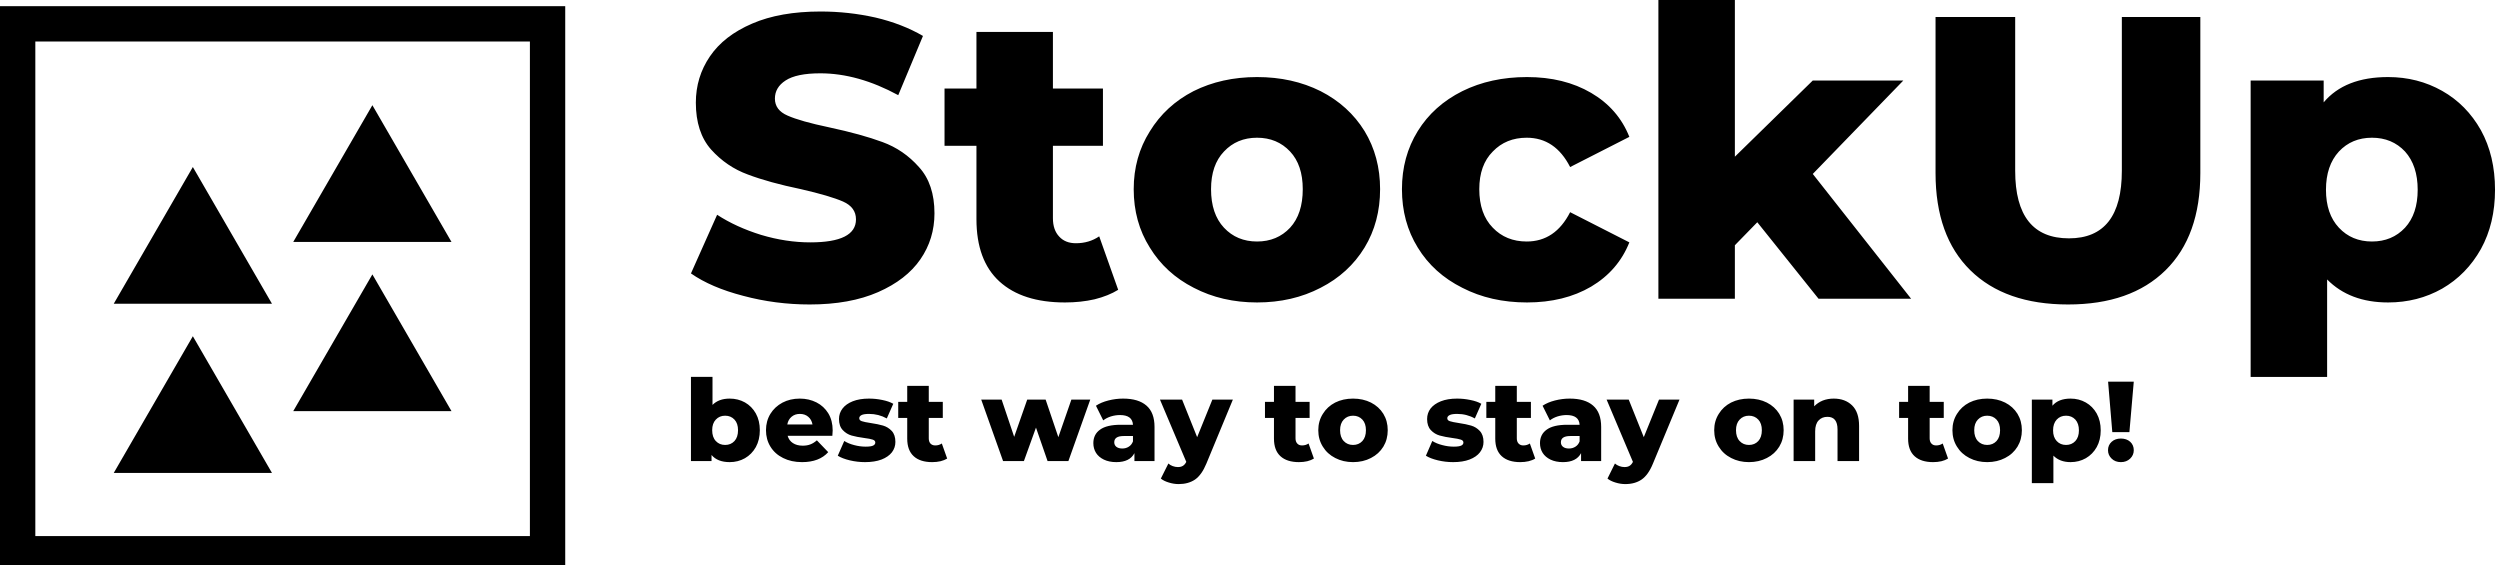 <svg data-v-423bf9ae="" xmlns="http://www.w3.org/2000/svg" viewBox="0 0 398 90" class="iconLeftSlogan"><!----><!----><!----><g data-v-423bf9ae="" id="aee2656d-f5ee-4d8e-93d5-f9119717e1be" fill="black" transform="matrix(4.577,0,0,4.577,108.673,-14.462)"><path d="M4.42 13.75L4.42 13.75Q3.23 13.75 2.11 13.45L2.11 13.45L2.11 13.45Q0.99 13.16 0.29 12.67L0.29 12.67L1.20 10.63L1.20 10.63Q1.86 11.06 2.73 11.33L2.73 11.33L2.73 11.33Q3.60 11.59 4.44 11.59L4.44 11.59L4.44 11.59Q6.03 11.59 6.03 10.79L6.03 10.79L6.03 10.79Q6.03 10.37 5.58 10.17L5.58 10.17L5.58 10.17Q5.12 9.97 4.12 9.74L4.12 9.74L4.12 9.74Q3.01 9.51 2.27 9.23L2.27 9.23L2.27 9.23Q1.53 8.96 0.99 8.36L0.99 8.36L0.99 8.36Q0.46 7.76 0.46 6.73L0.46 6.73L0.46 6.73Q0.46 5.84 0.95 5.12L0.95 5.12L0.95 5.12Q1.44 4.40 2.42 3.98L2.42 3.98L2.42 3.98Q3.39 3.56 4.80 3.56L4.80 3.56L4.80 3.56Q5.77 3.56 6.71 3.77L6.71 3.77L6.71 3.77Q7.64 3.99 8.36 4.41L8.36 4.41L7.50 6.47L7.50 6.47Q6.10 5.71 4.79 5.71L4.79 5.71L4.79 5.71Q3.96 5.71 3.58 5.96L3.58 5.96L3.58 5.96Q3.21 6.20 3.21 6.59L3.21 6.59L3.21 6.59Q3.21 6.99 3.65 7.18L3.65 7.18L3.65 7.18Q4.10 7.38 5.10 7.59L5.10 7.59L5.10 7.59Q6.22 7.83 6.95 8.10L6.95 8.10L6.95 8.10Q7.69 8.37 8.22 8.97L8.22 8.97L8.22 8.97Q8.76 9.56 8.76 10.58L8.76 10.58L8.76 10.58Q8.76 11.47 8.27 12.18L8.27 12.18L8.27 12.18Q7.78 12.89 6.80 13.32L6.80 13.32L6.80 13.32Q5.82 13.75 4.42 13.75L4.42 13.75ZM14.49 11.38L15.15 13.24L15.15 13.24Q14.81 13.45 14.33 13.57L14.33 13.57L14.33 13.57Q13.85 13.68 13.30 13.68L13.30 13.68L13.30 13.68Q11.82 13.68 11.02 12.95L11.02 12.95L11.02 12.95Q10.22 12.22 10.22 10.78L10.22 10.78L10.22 8.23L9.11 8.23L9.11 6.24L10.22 6.24L10.22 4.27L12.88 4.27L12.88 6.24L14.62 6.24L14.62 8.23L12.88 8.23L12.88 10.75L12.88 10.75Q12.88 11.16 13.10 11.39L13.10 11.39L13.10 11.39Q13.31 11.62 13.68 11.62L13.68 11.62L13.68 11.62Q14.14 11.62 14.49 11.38L14.49 11.38ZM19.98 13.68L19.98 13.68Q18.76 13.68 17.78 13.17L17.78 13.17L17.78 13.17Q16.80 12.67 16.25 11.77L16.25 11.77L16.25 11.77Q15.69 10.88 15.69 9.74L15.69 9.74L15.69 9.74Q15.69 8.62 16.25 7.73L16.25 7.73L16.25 7.73Q16.80 6.83 17.77 6.33L17.77 6.33L17.77 6.33Q18.75 5.84 19.98 5.84L19.98 5.84L19.98 5.84Q21.21 5.84 22.19 6.33L22.19 6.33L22.19 6.33Q23.17 6.83 23.72 7.72L23.72 7.72L23.72 7.72Q24.26 8.61 24.26 9.74L24.26 9.74L24.26 9.74Q24.26 10.88 23.72 11.77L23.72 11.77L23.72 11.77Q23.17 12.67 22.19 13.17L22.19 13.17L22.19 13.17Q21.21 13.68 19.98 13.68L19.98 13.68ZM19.98 11.56L19.98 11.56Q20.68 11.56 21.13 11.08L21.13 11.08L21.13 11.08Q21.57 10.60 21.57 9.74L21.57 9.74L21.57 9.74Q21.57 8.90 21.13 8.43L21.13 8.43L21.13 8.43Q20.68 7.95 19.98 7.95L19.98 7.95L19.98 7.95Q19.28 7.95 18.83 8.43L18.83 8.43L18.83 8.43Q18.38 8.90 18.38 9.74L18.38 9.74L18.38 9.74Q18.38 10.60 18.83 11.08L18.83 11.08L18.83 11.08Q19.28 11.56 19.98 11.56L19.98 11.56ZM29.37 13.68L29.37 13.68Q28.11 13.68 27.12 13.17L27.12 13.17L27.12 13.17Q26.12 12.67 25.57 11.77L25.57 11.77L25.57 11.77Q25.02 10.88 25.02 9.74L25.02 9.74L25.02 9.74Q25.02 8.61 25.57 7.72L25.57 7.72L25.57 7.72Q26.12 6.83 27.12 6.33L27.12 6.33L27.12 6.33Q28.11 5.84 29.37 5.84L29.37 5.84L29.37 5.84Q30.66 5.84 31.60 6.39L31.60 6.39L31.60 6.39Q32.54 6.94 32.93 7.92L32.93 7.92L30.87 8.97L30.87 8.97Q30.35 7.95 29.36 7.95L29.36 7.95L29.36 7.95Q28.64 7.95 28.18 8.43L28.18 8.43L28.18 8.43Q27.71 8.90 27.71 9.74L27.71 9.74L27.71 9.74Q27.71 10.60 28.18 11.08L28.18 11.08L28.18 11.08Q28.64 11.56 29.36 11.56L29.36 11.56L29.36 11.56Q30.35 11.56 30.87 10.54L30.87 10.54L32.93 11.59L32.93 11.59Q32.54 12.57 31.60 13.13L31.60 13.13L31.60 13.13Q30.66 13.68 29.37 13.68L29.37 13.68ZM39.51 13.55L37.38 10.89L36.60 11.69L36.60 13.55L33.94 13.55L33.94 3.16L36.60 3.16L36.60 8.61L39.31 5.96L42.46 5.96L39.31 9.21L42.73 13.55L39.51 13.55ZM48.19 13.75L48.19 13.75Q46.00 13.75 44.79 12.56L44.79 12.56L44.79 12.56Q43.58 11.37 43.58 9.18L43.58 9.18L43.58 3.75L46.35 3.75L46.35 9.10L46.35 9.10Q46.35 11.45 48.22 11.45L48.22 11.45L48.22 11.45Q50.06 11.45 50.06 9.10L50.06 9.10L50.06 3.75L52.79 3.75L52.79 9.18L52.79 9.18Q52.79 11.37 51.58 12.56L51.58 12.56L51.58 12.56Q50.37 13.75 48.19 13.75L48.19 13.75ZM59.32 5.84L59.32 5.84Q60.35 5.84 61.20 6.32L61.20 6.32L61.20 6.32Q62.05 6.80 62.55 7.69L62.55 7.69L62.55 7.69Q63.04 8.58 63.04 9.76L63.04 9.76L63.04 9.76Q63.04 10.93 62.55 11.82L62.55 11.82L62.55 11.82Q62.05 12.71 61.20 13.20L61.20 13.20L61.20 13.20Q60.35 13.68 59.32 13.68L59.32 13.68L59.32 13.68Q57.99 13.68 57.20 12.88L57.20 12.88L57.20 16.27L54.54 16.27L54.54 5.96L57.08 5.96L57.08 6.72L57.08 6.72Q57.82 5.84 59.32 5.84L59.32 5.84ZM58.76 11.56L58.76 11.56Q59.46 11.56 59.91 11.08L59.91 11.08L59.91 11.08Q60.35 10.60 60.35 9.76L60.35 9.76L60.35 9.76Q60.35 8.92 59.91 8.43L59.91 8.43L59.91 8.43Q59.46 7.95 58.76 7.95L58.76 7.95L58.76 7.95Q58.06 7.95 57.61 8.43L57.61 8.43L57.61 8.43Q57.16 8.92 57.16 9.76L57.16 9.76L57.16 9.76Q57.16 10.60 57.61 11.08L57.61 11.08L57.61 11.08Q58.06 11.56 58.76 11.56L58.76 11.56Z"></path></g><!----><g data-v-423bf9ae="" id="c01d8c14-37ea-40f6-a95e-f823daf045b3" transform="matrix(2.812,0,0,2.812,0,1.029)" stroke="none" fill="black"><path d="M0 31.984h32v-32H0v32zm2-30h28v28H2v-28z"></path><path d="M6.439 16.831h8.959l-4.48-7.741zM16.602 13.331h8.959L21.082 5.59zM6.439 26.41h8.959l-4.48-7.741zM16.602 22.91h8.959l-4.479-7.741z"></path></g><!----><g data-v-423bf9ae="" id="ec1ce3a6-67cc-4674-8a6b-d711247575f4" fill="black" transform="matrix(1.29,0,0,1.29,108.903,55.923)"><path d="M5.63 5.84L5.63 5.84Q6.66 5.84 7.51 6.31L7.51 6.31L7.51 6.31Q8.36 6.79 8.86 7.68L8.86 7.68L8.86 7.68Q9.35 8.57 9.35 9.74L9.35 9.74L9.35 9.74Q9.35 10.92 8.86 11.82L8.86 11.82L8.86 11.82Q8.36 12.71 7.51 13.20L7.51 13.20L7.51 13.20Q6.66 13.68 5.63 13.68L5.63 13.68L5.63 13.68Q4.13 13.68 3.39 12.80L3.39 12.80L3.39 13.55L0.85 13.55L0.85 3.16L3.51 3.16L3.51 6.62L3.51 6.62Q4.28 5.84 5.63 5.84L5.63 5.84ZM5.07 11.56L5.07 11.56Q5.77 11.56 6.22 11.08L6.22 11.08L6.22 11.08Q6.66 10.60 6.66 9.74L6.66 9.74L6.66 9.74Q6.66 8.90 6.22 8.43L6.22 8.43L6.22 8.43Q5.77 7.95 5.07 7.95L5.07 7.95L5.07 7.95Q4.37 7.95 3.92 8.43L3.92 8.43L3.92 8.43Q3.47 8.90 3.47 9.74L3.47 9.74L3.47 9.74Q3.47 10.60 3.92 11.08L3.92 11.08L3.92 11.08Q4.37 11.56 5.07 11.56L5.07 11.56ZM18.34 9.77L18.34 9.77Q18.34 9.80 18.30 10.43L18.30 10.43L12.78 10.43L12.78 10.43Q12.95 11.02 13.43 11.33L13.43 11.33L13.43 11.33Q13.92 11.65 14.64 11.65L14.64 11.65L14.64 11.65Q15.19 11.65 15.59 11.49L15.59 11.49L15.59 11.49Q15.99 11.34 16.39 10.99L16.39 10.99L17.79 12.45L17.79 12.45Q16.69 13.68 14.56 13.68L14.56 13.68L14.56 13.68Q13.23 13.68 12.22 13.17L12.22 13.17L12.22 13.17Q11.21 12.67 10.66 11.77L10.66 11.77L10.66 11.77Q10.11 10.88 10.11 9.74L10.11 9.74L10.11 9.74Q10.11 8.62 10.65 7.73L10.65 7.73L10.65 7.73Q11.19 6.85 12.14 6.34L12.14 6.34L12.14 6.34Q13.09 5.84 14.28 5.84L14.28 5.84L14.28 5.84Q15.41 5.84 16.34 6.31L16.34 6.31L16.34 6.31Q17.26 6.78 17.80 7.66L17.80 7.66L17.80 7.66Q18.34 8.55 18.34 9.77L18.34 9.77ZM14.29 7.73L14.29 7.73Q13.68 7.73 13.27 8.08L13.27 8.08L13.27 8.08Q12.85 8.43 12.74 9.03L12.74 9.03L15.85 9.03L15.85 9.03Q15.74 8.43 15.32 8.08L15.32 8.08L15.32 8.08Q14.91 7.73 14.29 7.73L14.29 7.73ZM22.33 13.68L22.33 13.68Q21.38 13.68 20.45 13.46L20.45 13.46L20.45 13.46Q19.53 13.24 18.97 12.89L18.97 12.89L19.77 11.07L19.77 11.07Q20.29 11.40 21 11.58L21 11.58L21 11.58Q21.71 11.77 22.41 11.77L22.41 11.77L22.41 11.77Q23.06 11.77 23.33 11.64L23.33 11.64L23.33 11.64Q23.60 11.51 23.60 11.26L23.60 11.26L23.60 11.26Q23.60 11.00 23.27 10.90L23.27 10.90L23.27 10.90Q22.95 10.79 22.23 10.70L22.23 10.70L22.23 10.70Q21.32 10.58 20.68 10.40L20.68 10.40L20.68 10.40Q20.05 10.22 19.59 9.73L19.59 9.73L19.59 9.73Q19.12 9.24 19.12 8.36L19.12 8.36L19.12 8.36Q19.12 7.63 19.56 7.06L19.56 7.06L19.56 7.06Q19.99 6.50 20.82 6.17L20.82 6.17L20.82 6.17Q21.66 5.84 22.82 5.84L22.82 5.84L22.82 5.84Q23.65 5.84 24.46 6.01L24.46 6.01L24.46 6.01Q25.27 6.17 25.82 6.48L25.82 6.48L25.02 8.29L25.02 8.29Q24.01 7.73 22.83 7.73L22.83 7.73L22.83 7.73Q22.20 7.73 21.91 7.87L21.91 7.87L21.91 7.87Q21.62 8.02 21.62 8.26L21.62 8.26L21.62 8.26Q21.62 8.53 21.94 8.63L21.94 8.63L21.94 8.63Q22.26 8.74 23.00 8.85L23.00 8.85L23.00 8.85Q23.94 8.99 24.56 9.17L24.56 9.17L24.56 9.17Q25.17 9.35 25.63 9.83L25.63 9.83L25.63 9.83Q26.08 10.32 26.08 11.19L26.08 11.19L26.08 11.19Q26.08 11.90 25.65 12.47L25.65 12.47L25.65 12.47Q25.21 13.03 24.37 13.36L24.37 13.36L24.37 13.36Q23.52 13.68 22.33 13.68L22.33 13.68ZM31.81 11.38L32.47 13.24L32.47 13.24Q32.13 13.45 31.65 13.57L31.65 13.57L31.65 13.57Q31.16 13.68 30.62 13.68L30.62 13.68L30.62 13.68Q29.13 13.68 28.34 12.95L28.34 12.95L28.34 12.95Q27.54 12.22 27.54 10.78L27.54 10.78L27.54 8.23L26.43 8.23L26.43 6.24L27.54 6.24L27.54 4.27L30.20 4.27L30.20 6.24L31.93 6.24L31.93 8.23L30.20 8.23L30.20 10.75L30.20 10.75Q30.20 11.16 30.41 11.39L30.41 11.39L30.41 11.39Q30.63 11.62 31.00 11.62L31.00 11.62L31.00 11.62Q31.46 11.62 31.81 11.38L31.81 11.38ZM47.80 5.96L50.13 5.96L47.43 13.55L44.86 13.55L43.43 9.42L41.94 13.55L39.37 13.55L36.67 5.96L39.19 5.96L40.74 10.56L42.35 5.96L44.62 5.96L46.19 10.60L47.80 5.96ZM54.18 5.84L54.18 5.84Q56.07 5.84 57.06 6.70L57.06 6.70L57.06 6.70Q58.06 7.56 58.06 9.34L58.06 9.34L58.06 13.55L55.58 13.55L55.58 12.57L55.58 12.57Q55.01 13.68 53.34 13.68L53.34 13.68L53.34 13.68Q52.46 13.68 51.81 13.37L51.81 13.37L51.81 13.37Q51.17 13.06 50.84 12.54L50.84 12.54L50.84 12.54Q50.51 12.01 50.51 11.34L50.51 11.34L50.51 11.34Q50.51 10.26 51.34 9.67L51.34 9.67L51.34 9.67Q52.16 9.07 53.89 9.07L53.89 9.07L55.40 9.07L55.40 9.07Q55.33 7.87 53.79 7.87L53.79 7.87L53.79 7.87Q53.24 7.87 52.68 8.04L52.68 8.04L52.68 8.04Q52.12 8.22 51.73 8.53L51.73 8.53L50.83 6.72L50.83 6.72Q51.46 6.30 52.37 6.07L52.37 6.07L52.37 6.07Q53.27 5.84 54.18 5.84L54.18 5.84ZM54.08 12.00L54.08 12.00Q54.54 12.00 54.89 11.77L54.89 11.77L54.89 11.77Q55.24 11.55 55.40 11.12L55.40 11.12L55.40 10.46L54.25 10.46L54.25 10.46Q53.09 10.46 53.09 11.23L53.09 11.23L53.09 11.23Q53.09 11.58 53.35 11.79L53.35 11.79L53.35 11.79Q53.62 12.00 54.08 12.00L54.08 12.00ZM65.20 5.96L67.73 5.96L64.46 13.86L64.46 13.86Q63.88 15.26 63.06 15.83L63.06 15.83L63.06 15.83Q62.23 16.39 61.04 16.39L61.04 16.39L61.04 16.39Q60.44 16.39 59.83 16.20L59.83 16.20L59.83 16.20Q59.22 16.02 58.84 15.71L58.84 15.71L59.77 13.85L59.77 13.85Q59.99 14.06 60.30 14.17L60.30 14.17L60.30 14.17Q60.62 14.29 60.94 14.29L60.94 14.29L60.94 14.29Q61.32 14.29 61.56 14.14L61.56 14.14L61.56 14.14Q61.81 13.99 61.98 13.65L61.98 13.65L58.73 5.96L61.46 5.96L63.32 10.60L65.20 5.96ZM77.07 11.38L77.73 13.24L77.73 13.24Q77.39 13.45 76.91 13.57L76.91 13.57L76.91 13.57Q76.43 13.68 75.88 13.68L75.88 13.68L75.88 13.68Q74.40 13.68 73.60 12.95L73.60 12.95L73.60 12.95Q72.80 12.22 72.80 10.78L72.80 10.78L72.80 8.23L71.69 8.23L71.69 6.24L72.80 6.24L72.80 4.27L75.46 4.27L75.46 6.24L77.20 6.24L77.20 8.23L75.46 8.23L75.46 10.75L75.46 10.75Q75.46 11.16 75.68 11.39L75.68 11.39L75.68 11.39Q75.89 11.62 76.26 11.62L76.26 11.62L76.26 11.62Q76.72 11.62 77.07 11.38L77.07 11.38ZM82.56 13.68L82.56 13.68Q81.34 13.68 80.36 13.17L80.36 13.17L80.36 13.17Q79.38 12.67 78.83 11.77L78.83 11.77L78.83 11.77Q78.27 10.88 78.27 9.74L78.27 9.74L78.27 9.74Q78.27 8.62 78.83 7.73L78.83 7.73L78.83 7.73Q79.38 6.83 80.35 6.33L80.35 6.33L80.35 6.33Q81.33 5.84 82.56 5.84L82.56 5.84L82.56 5.84Q83.79 5.84 84.77 6.33L84.77 6.33L84.77 6.33Q85.75 6.83 86.30 7.72L86.30 7.72L86.30 7.72Q86.84 8.61 86.84 9.74L86.84 9.74L86.84 9.74Q86.84 10.88 86.30 11.77L86.30 11.77L86.30 11.77Q85.75 12.67 84.77 13.17L84.77 13.17L84.77 13.17Q83.79 13.68 82.56 13.68L82.56 13.68ZM82.56 11.56L82.56 11.56Q83.26 11.56 83.71 11.08L83.71 11.08L83.71 11.08Q84.15 10.60 84.15 9.74L84.15 9.74L84.15 9.74Q84.15 8.90 83.71 8.43L83.71 8.43L83.71 8.43Q83.26 7.95 82.56 7.95L82.56 7.95L82.56 7.95Q81.86 7.95 81.41 8.43L81.41 8.43L81.41 8.43Q80.96 8.90 80.96 9.74L80.96 9.74L80.96 9.74Q80.96 10.60 81.41 11.08L81.41 11.08L81.41 11.08Q81.86 11.56 82.56 11.56L82.56 11.56ZM94.91 13.68L94.91 13.68Q93.95 13.68 93.03 13.46L93.03 13.46L93.03 13.46Q92.11 13.24 91.55 12.89L91.55 12.89L92.34 11.07L92.34 11.07Q92.86 11.40 93.58 11.58L93.58 11.58L93.58 11.58Q94.29 11.77 94.99 11.77L94.99 11.77L94.99 11.77Q95.63 11.77 95.91 11.64L95.91 11.64L95.91 11.64Q96.18 11.51 96.18 11.26L96.18 11.26L96.18 11.26Q96.18 11.00 95.85 10.90L95.85 10.90L95.85 10.90Q95.52 10.79 94.81 10.70L94.81 10.70L94.81 10.70Q93.90 10.58 93.26 10.40L93.26 10.40L93.26 10.40Q92.62 10.22 92.16 9.73L92.16 9.73L92.16 9.73Q91.70 9.24 91.70 8.36L91.70 8.36L91.70 8.36Q91.70 7.63 92.13 7.06L92.13 7.06L92.13 7.06Q92.57 6.50 93.40 6.17L93.40 6.17L93.40 6.17Q94.23 5.84 95.40 5.84L95.40 5.84L95.40 5.84Q96.22 5.84 97.03 6.01L97.03 6.01L97.03 6.01Q97.85 6.17 98.39 6.48L98.39 6.48L97.59 8.29L97.59 8.29Q96.59 7.73 95.41 7.73L95.41 7.73L95.41 7.73Q94.78 7.73 94.49 7.87L94.49 7.87L94.49 7.87Q94.19 8.02 94.19 8.26L94.19 8.26L94.19 8.26Q94.19 8.53 94.51 8.63L94.51 8.63L94.51 8.63Q94.84 8.74 95.58 8.85L95.58 8.85L95.58 8.85Q96.52 8.99 97.13 9.17L97.13 9.17L97.13 9.17Q97.75 9.35 98.20 9.83L98.20 9.83L98.20 9.83Q98.66 10.32 98.66 11.19L98.66 11.19L98.66 11.19Q98.66 11.90 98.22 12.47L98.22 12.47L98.22 12.47Q97.79 13.03 96.94 13.36L96.94 13.36L96.94 13.36Q96.10 13.68 94.91 13.68L94.91 13.68ZM104.38 11.38L105.04 13.24L105.04 13.24Q104.71 13.45 104.22 13.57L104.22 13.57L104.22 13.57Q103.74 13.68 103.19 13.68L103.19 13.68L103.19 13.68Q101.71 13.68 100.91 12.95L100.91 12.95L100.91 12.95Q100.11 12.22 100.11 10.78L100.11 10.78L100.11 8.23L99.01 8.23L99.01 6.24L100.11 6.24L100.11 4.27L102.77 4.27L102.77 6.24L104.51 6.24L104.51 8.23L102.77 8.23L102.77 10.75L102.77 10.75Q102.77 11.16 102.99 11.39L102.99 11.39L102.99 11.39Q103.21 11.62 103.57 11.62L103.57 11.62L103.57 11.62Q104.03 11.62 104.38 11.38L104.38 11.38ZM109.30 5.84L109.30 5.84Q111.19 5.84 112.18 6.70L112.18 6.70L112.18 6.70Q113.18 7.56 113.18 9.34L113.18 9.34L113.18 13.55L110.70 13.55L110.70 12.57L110.70 12.57Q110.12 13.68 108.46 13.68L108.46 13.68L108.46 13.68Q107.58 13.68 106.93 13.37L106.93 13.37L106.93 13.37Q106.29 13.06 105.96 12.54L105.96 12.54L105.96 12.54Q105.63 12.01 105.63 11.34L105.63 11.34L105.63 11.34Q105.63 10.26 106.46 9.67L106.46 9.67L106.46 9.67Q107.28 9.07 109.00 9.07L109.00 9.07L110.52 9.07L110.52 9.07Q110.45 7.87 108.91 7.87L108.91 7.87L108.91 7.87Q108.36 7.87 107.80 8.04L107.80 8.04L107.80 8.04Q107.24 8.22 106.85 8.53L106.85 8.53L105.95 6.72L105.95 6.72Q106.58 6.30 107.48 6.07L107.48 6.07L107.48 6.07Q108.39 5.84 109.30 5.84L109.30 5.84ZM109.20 12.00L109.20 12.00Q109.66 12.00 110.01 11.77L110.01 11.77L110.01 11.77Q110.36 11.55 110.52 11.12L110.52 11.12L110.52 10.46L109.37 10.46L109.37 10.46Q108.21 10.46 108.21 11.23L108.21 11.23L108.21 11.23Q108.21 11.58 108.47 11.79L108.47 11.79L108.47 11.79Q108.74 12.00 109.20 12.00L109.20 12.00ZM120.32 5.96L122.85 5.96L119.57 13.86L119.57 13.86Q119.00 15.26 118.17 15.83L118.17 15.83L118.17 15.83Q117.35 16.39 116.16 16.39L116.16 16.39L116.16 16.39Q115.56 16.39 114.95 16.20L114.95 16.20L114.95 16.20Q114.34 16.02 113.96 15.71L113.96 15.71L114.88 13.85L114.88 13.85Q115.11 14.06 115.42 14.17L115.42 14.17L115.42 14.17Q115.74 14.29 116.06 14.29L116.06 14.29L116.06 14.29Q116.44 14.29 116.68 14.14L116.68 14.14L116.68 14.14Q116.93 13.99 117.10 13.65L117.10 13.65L113.85 5.96L116.58 5.96L118.44 10.60L120.32 5.96ZM131.42 13.68L131.42 13.68Q130.20 13.68 129.22 13.17L129.22 13.17L129.22 13.17Q128.24 12.67 127.69 11.77L127.69 11.77L127.69 11.77Q127.13 10.88 127.13 9.74L127.13 9.74L127.13 9.74Q127.13 8.62 127.69 7.73L127.69 7.73L127.69 7.73Q128.24 6.83 129.21 6.33L129.21 6.33L129.21 6.33Q130.19 5.84 131.42 5.84L131.42 5.84L131.42 5.84Q132.65 5.84 133.63 6.33L133.63 6.33L133.63 6.33Q134.61 6.83 135.16 7.72L135.16 7.72L135.16 7.72Q135.70 8.61 135.70 9.74L135.70 9.74L135.70 9.74Q135.70 10.88 135.16 11.77L135.16 11.77L135.16 11.77Q134.61 12.67 133.63 13.17L133.63 13.17L133.63 13.17Q132.65 13.68 131.42 13.68L131.42 13.68ZM131.42 11.56L131.42 11.56Q132.12 11.56 132.57 11.08L132.57 11.08L132.57 11.08Q133.01 10.60 133.01 9.74L133.01 9.74L133.01 9.74Q133.01 8.90 132.57 8.43L132.57 8.43L132.57 8.43Q132.12 7.95 131.42 7.95L131.42 7.95L131.42 7.95Q130.72 7.95 130.27 8.43L130.27 8.43L130.27 8.43Q129.82 8.90 129.82 9.74L129.82 9.74L129.82 9.74Q129.82 10.60 130.27 11.08L130.27 11.08L130.27 11.08Q130.72 11.56 131.42 11.56L131.42 11.56ZM141.88 5.84L141.88 5.84Q143.29 5.84 144.15 6.68L144.15 6.68L144.15 6.68Q145.01 7.52 145.01 9.21L145.01 9.21L145.01 13.55L142.35 13.55L142.35 9.65L142.35 9.65Q142.35 8.09 141.11 8.09L141.11 8.09L141.11 8.09Q140.42 8.09 140.01 8.54L140.01 8.54L140.01 8.54Q139.59 8.99 139.59 9.88L139.59 9.88L139.59 13.55L136.93 13.55L136.93 5.96L139.47 5.96L139.47 6.79L139.47 6.79Q139.92 6.33 140.53 6.08L140.53 6.08L140.53 6.08Q141.15 5.84 141.88 5.84L141.88 5.84ZM155.33 11.38L155.99 13.24L155.99 13.24Q155.65 13.45 155.17 13.57L155.17 13.57L155.17 13.57Q154.69 13.68 154.14 13.68L154.14 13.68L154.14 13.68Q152.66 13.68 151.86 12.95L151.86 12.95L151.86 12.95Q151.06 12.22 151.06 10.78L151.06 10.78L151.06 8.23L149.95 8.23L149.95 6.24L151.06 6.24L151.06 4.27L153.72 4.27L153.72 6.24L155.46 6.24L155.46 8.23L153.72 8.23L153.72 10.75L153.72 10.75Q153.72 11.16 153.94 11.39L153.94 11.39L153.94 11.39Q154.15 11.62 154.52 11.62L154.52 11.62L154.52 11.62Q154.98 11.62 155.33 11.38L155.33 11.38ZM160.82 13.68L160.82 13.68Q159.60 13.68 158.62 13.17L158.62 13.17L158.62 13.17Q157.64 12.67 157.09 11.77L157.09 11.77L157.09 11.77Q156.53 10.88 156.53 9.74L156.53 9.74L156.53 9.74Q156.53 8.62 157.09 7.73L157.09 7.73L157.09 7.73Q157.64 6.83 158.61 6.33L158.61 6.33L158.61 6.33Q159.59 5.84 160.82 5.84L160.82 5.84L160.82 5.84Q162.05 5.84 163.03 6.33L163.03 6.33L163.03 6.33Q164.01 6.83 164.56 7.72L164.56 7.72L164.56 7.72Q165.10 8.61 165.10 9.74L165.10 9.74L165.10 9.74Q165.10 10.88 164.56 11.77L164.56 11.77L164.56 11.77Q164.01 12.67 163.03 13.17L163.03 13.17L163.03 13.17Q162.05 13.68 160.82 13.68L160.82 13.68ZM160.82 11.56L160.82 11.56Q161.52 11.56 161.97 11.08L161.97 11.08L161.97 11.08Q162.41 10.60 162.41 9.74L162.41 9.74L162.41 9.74Q162.41 8.90 161.97 8.43L161.97 8.43L161.97 8.43Q161.52 7.95 160.82 7.95L160.82 7.95L160.82 7.95Q160.12 7.95 159.67 8.43L159.67 8.43L159.67 8.43Q159.22 8.90 159.22 9.74L159.22 9.74L159.22 9.74Q159.22 10.60 159.67 11.08L159.67 11.08L159.67 11.08Q160.12 11.56 160.82 11.56L160.82 11.56ZM171.11 5.84L171.11 5.84Q172.14 5.84 172.99 6.32L172.99 6.32L172.99 6.32Q173.84 6.80 174.34 7.69L174.34 7.69L174.34 7.69Q174.83 8.58 174.83 9.76L174.83 9.76L174.83 9.76Q174.83 10.93 174.34 11.82L174.34 11.82L174.34 11.82Q173.84 12.71 172.99 13.20L172.99 13.20L172.99 13.20Q172.14 13.68 171.11 13.68L171.11 13.68L171.11 13.68Q169.78 13.68 168.99 12.88L168.99 12.88L168.99 16.27L166.33 16.27L166.33 5.96L168.87 5.96L168.87 6.72L168.87 6.72Q169.61 5.84 171.11 5.84L171.11 5.84ZM170.55 11.56L170.55 11.56Q171.25 11.56 171.70 11.08L171.70 11.08L171.70 11.08Q172.14 10.60 172.14 9.76L172.14 9.76L172.14 9.76Q172.14 8.92 171.70 8.43L171.70 8.43L171.70 8.43Q171.25 7.95 170.55 7.95L170.55 7.95L170.55 7.95Q169.85 7.95 169.40 8.43L169.40 8.43L169.40 8.43Q168.95 8.92 168.95 9.76L168.95 9.76L168.95 9.76Q168.95 10.60 169.40 11.08L169.40 11.08L169.40 11.08Q169.85 11.56 170.55 11.56L170.55 11.56ZM176.26 9.98L175.74 3.75L178.91 3.75L178.37 9.98L176.26 9.98ZM177.32 13.68L177.32 13.68Q176.62 13.68 176.18 13.25L176.18 13.25L176.18 13.25Q175.73 12.82 175.73 12.21L175.73 12.21L175.73 12.21Q175.73 11.58 176.18 11.17L176.18 11.17L176.18 11.17Q176.62 10.77 177.32 10.77L177.32 10.77L177.32 10.77Q178.02 10.77 178.47 11.17L178.47 11.17L178.47 11.17Q178.91 11.58 178.91 12.21L178.91 12.21L178.91 12.21Q178.91 12.82 178.46 13.25L178.46 13.25L178.46 13.25Q178.01 13.68 177.32 13.68L177.32 13.68Z"></path></g></svg>